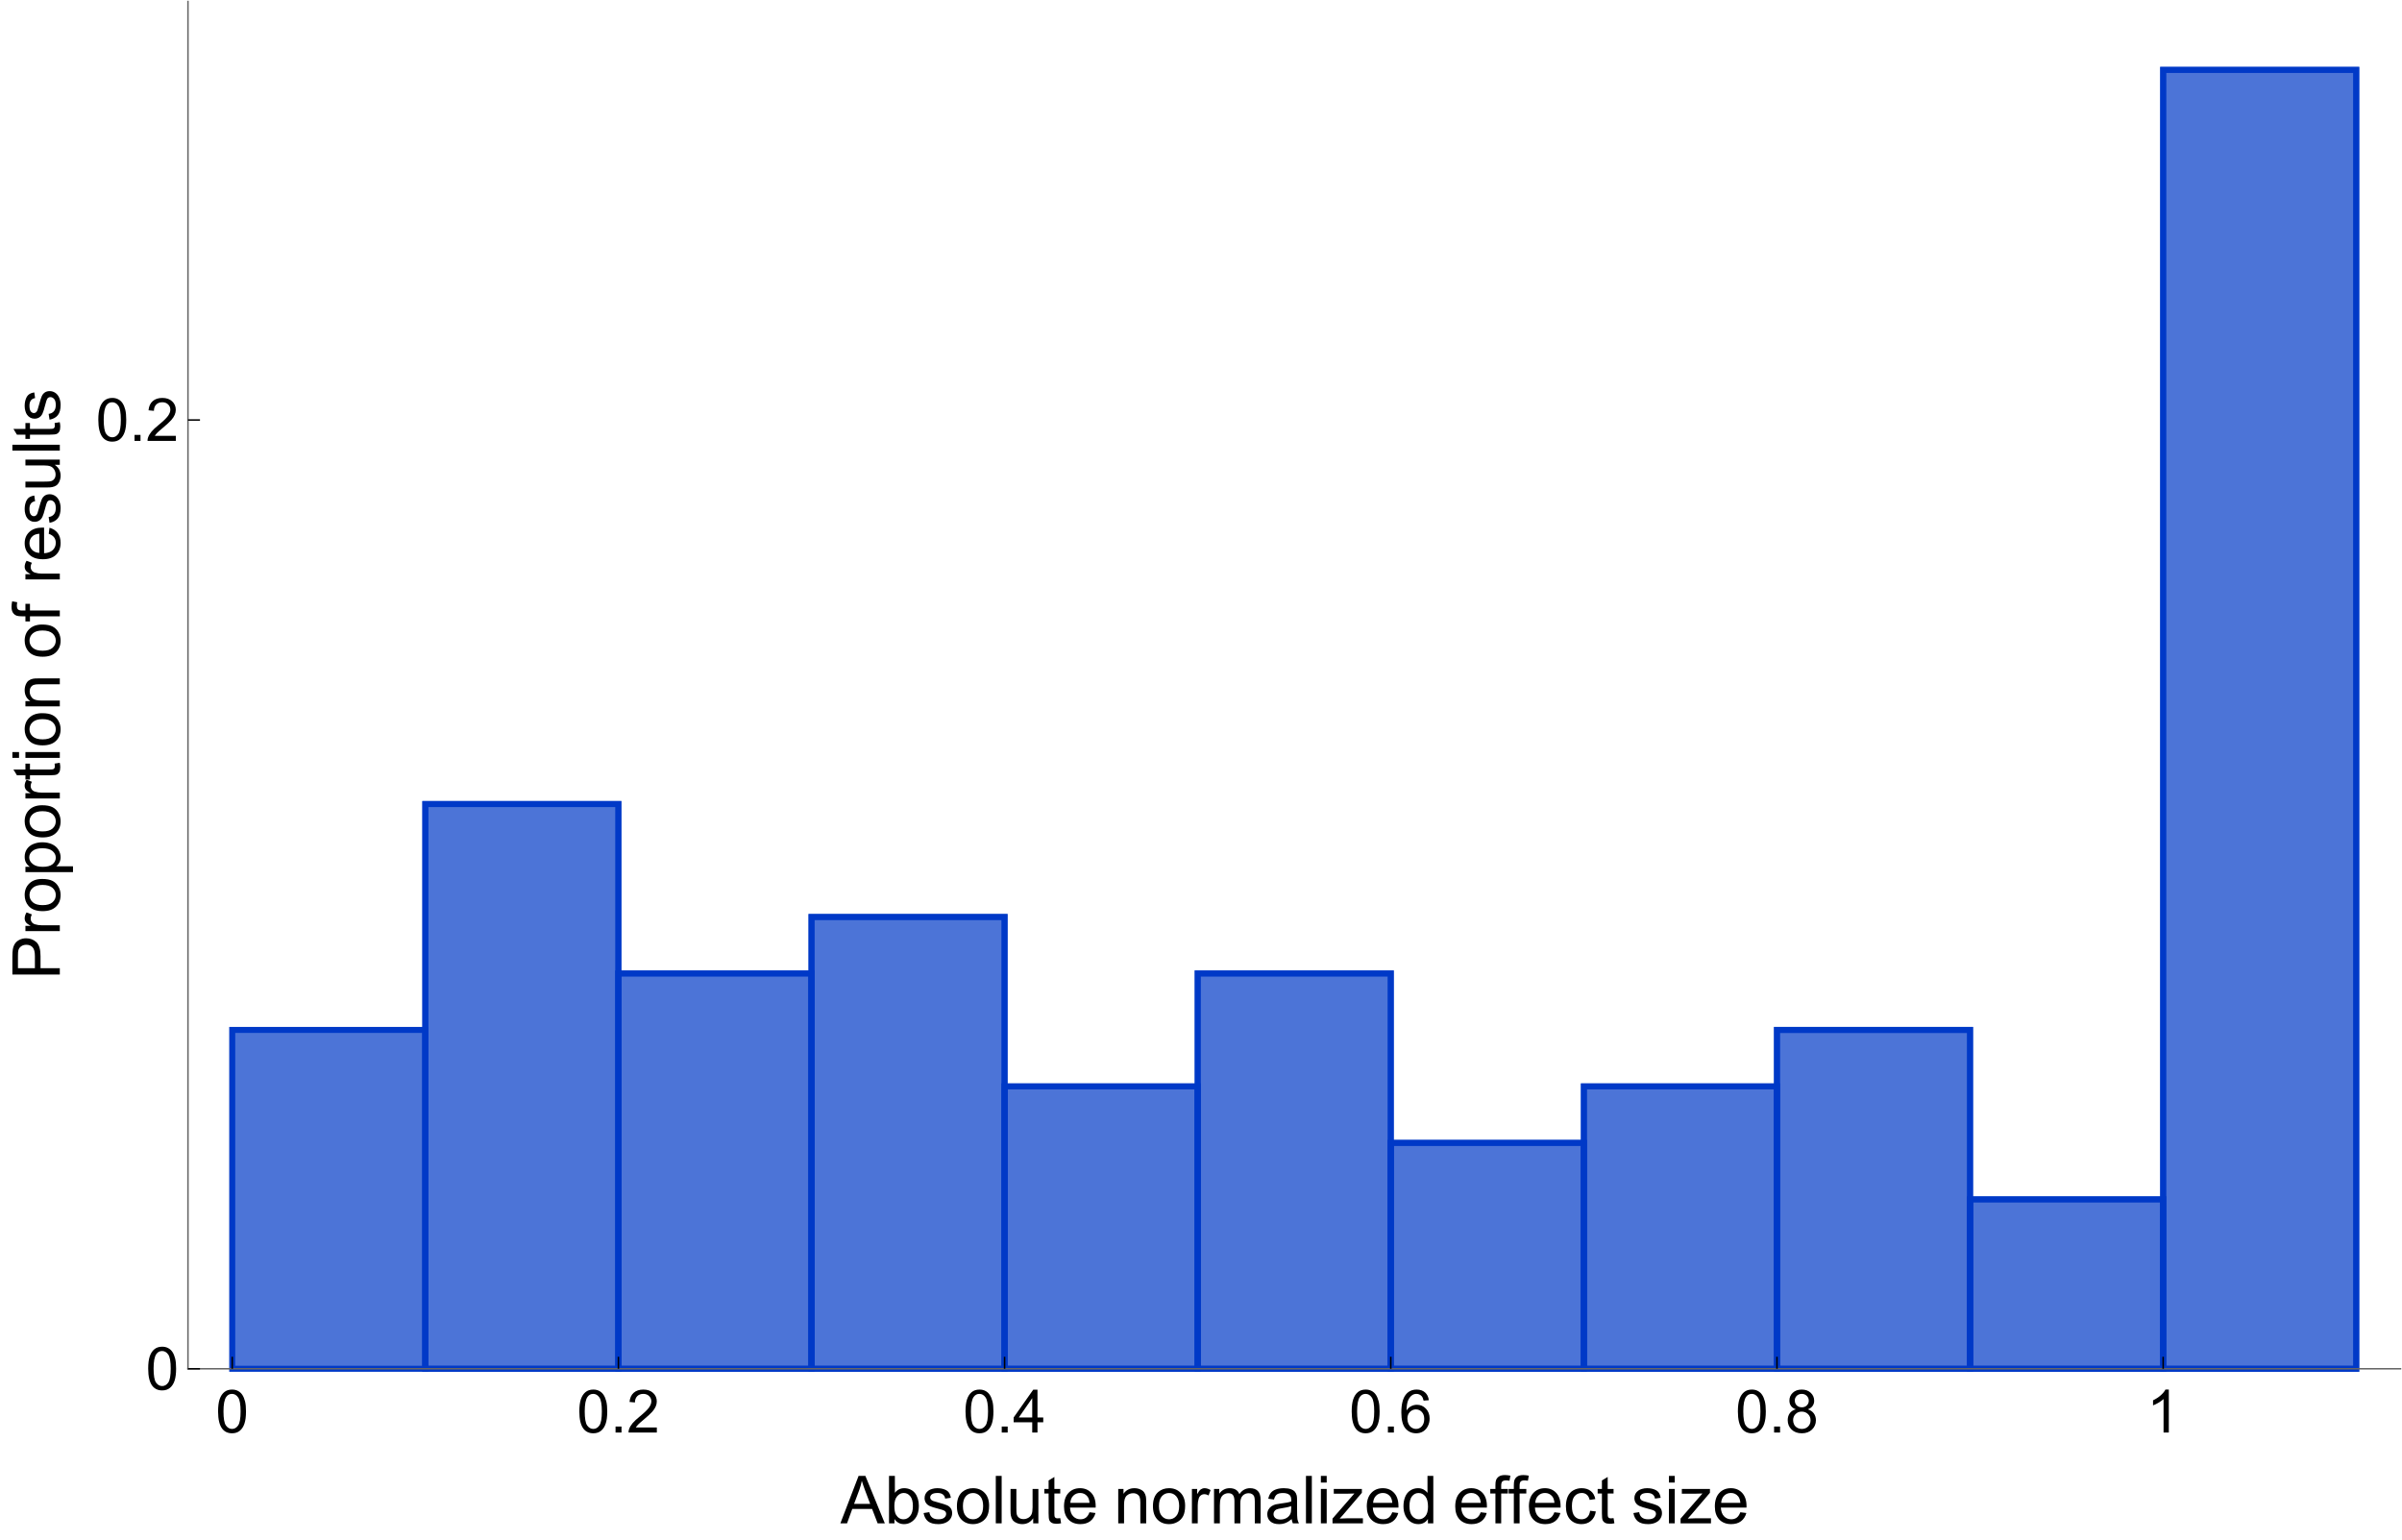 <?xml version="1.0" encoding="UTF-8"?>
<svg xmlns="http://www.w3.org/2000/svg" xmlns:xlink="http://www.w3.org/1999/xlink" width="800pt" height="513pt" viewBox="0 0 800 513" version="1.1">
<defs>
<g>
<symbol overflow="visible" id="glyph0-0">
<path style="stroke:none;" d="M 2.484 0 L 2.484 -12.453 L 12.453 -12.453 L 12.453 0 Z M 2.797 -0.312 L 12.141 -0.312 L 12.141 -12.141 L 2.797 -12.141 Z M 2.797 -0.312 "/>
</symbol>
<symbol overflow="visible" id="glyph0-1">
<path style="stroke:none;" d="M 0.828 -7.031 C 0.828 -8.719 1 -10.07 1.344 -11.094 C 1.695 -12.125 2.211 -12.914 2.891 -13.469 C 3.578 -14.031 4.441 -14.312 5.484 -14.312 C 6.242 -14.312 6.91 -14.156 7.484 -13.844 C 8.066 -13.539 8.547 -13.098 8.922 -12.516 C 9.297 -11.941 9.586 -11.238 9.797 -10.406 C 10.016 -9.57 10.125 -8.445 10.125 -7.031 C 10.125 -5.352 9.953 -4 9.609 -2.969 C 9.266 -1.945 8.75 -1.156 8.062 -0.594 C 7.383 -0.031 6.523 0.25 5.484 0.25 C 4.109 0.25 3.023 -0.242 2.234 -1.234 C 1.297 -2.422 0.828 -4.352 0.828 -7.031 Z M 2.625 -7.031 C 2.625 -4.688 2.895 -3.129 3.438 -2.359 C 3.988 -1.586 4.672 -1.203 5.484 -1.203 C 6.285 -1.203 6.957 -1.586 7.5 -2.359 C 8.051 -3.141 8.328 -4.695 8.328 -7.031 C 8.328 -9.375 8.051 -10.93 7.5 -11.703 C 6.957 -12.484 6.273 -12.875 5.453 -12.875 C 4.648 -12.875 4.008 -12.531 3.531 -11.844 C 2.926 -10.977 2.625 -9.375 2.625 -7.031 Z M 2.625 -7.031 "/>
</symbol>
<symbol overflow="visible" id="glyph0-2">
<path style="stroke:none;" d="M 1.812 0 L 1.812 -2 L 3.797 -2 L 3.797 0 Z M 1.812 0 "/>
</symbol>
<symbol overflow="visible" id="glyph0-3">
<path style="stroke:none;" d="M 10.031 -1.688 L 10.031 0 L 0.609 0 C 0.586 -0.414 0.656 -0.82 0.812 -1.219 C 1.051 -1.852 1.43 -2.484 1.953 -3.109 C 2.484 -3.734 3.25 -4.453 4.25 -5.266 C 5.801 -6.535 6.848 -7.539 7.391 -8.281 C 7.93 -9.031 8.203 -9.738 8.203 -10.406 C 8.203 -11.094 7.953 -11.676 7.453 -12.156 C 6.961 -12.633 6.32 -12.875 5.531 -12.875 C 4.688 -12.875 4.008 -12.617 3.5 -12.109 C 3 -11.609 2.742 -10.91 2.734 -10.016 L 0.938 -10.188 C 1.062 -11.531 1.523 -12.551 2.328 -13.25 C 3.129 -13.957 4.207 -14.312 5.562 -14.312 C 6.926 -14.312 8.008 -13.93 8.812 -13.172 C 9.613 -12.422 10.016 -11.484 10.016 -10.359 C 10.016 -9.785 9.895 -9.223 9.656 -8.672 C 9.426 -8.117 9.039 -7.535 8.5 -6.922 C 7.957 -6.316 7.055 -5.484 5.797 -4.422 C 4.742 -3.547 4.066 -2.945 3.766 -2.625 C 3.473 -2.312 3.227 -2 3.031 -1.688 Z M 10.031 -1.688 "/>
</symbol>
<symbol overflow="visible" id="glyph0-4">
<path style="stroke:none;" d="M 6.438 0 L 6.438 -3.422 L 0.25 -3.422 L 0.25 -5.016 L 6.766 -14.266 L 8.188 -14.266 L 8.188 -5.016 L 10.109 -5.016 L 10.109 -3.422 L 8.188 -3.422 L 8.188 0 Z M 6.438 -5.016 L 6.438 -11.453 L 1.969 -5.016 Z M 6.438 -5.016 "/>
</symbol>
<symbol overflow="visible" id="glyph0-5">
<path style="stroke:none;" d="M 9.906 -10.766 L 8.172 -10.625 C 8.016 -11.312 7.797 -11.812 7.516 -12.125 C 7.035 -12.625 6.453 -12.875 5.766 -12.875 C 5.203 -12.875 4.711 -12.719 4.297 -12.406 C 3.742 -12.008 3.305 -11.426 2.984 -10.656 C 2.672 -9.883 2.504 -8.785 2.484 -7.359 C 2.91 -7.992 3.426 -8.469 4.031 -8.781 C 4.645 -9.094 5.285 -9.25 5.953 -9.25 C 7.117 -9.25 8.113 -8.816 8.938 -7.953 C 9.758 -7.098 10.172 -5.988 10.172 -4.625 C 10.172 -3.727 9.973 -2.895 9.578 -2.125 C 9.191 -1.363 8.66 -0.773 7.984 -0.359 C 7.316 0.047 6.555 0.25 5.703 0.25 C 4.242 0.25 3.051 -0.285 2.125 -1.359 C 1.207 -2.441 0.75 -4.211 0.75 -6.672 C 0.75 -9.43 1.258 -11.438 2.281 -12.688 C 3.164 -13.77 4.359 -14.312 5.859 -14.312 C 6.984 -14.312 7.906 -14 8.625 -13.375 C 9.344 -12.75 9.77 -11.879 9.906 -10.766 Z M 2.766 -4.625 C 2.766 -4.02 2.891 -3.441 3.141 -2.891 C 3.398 -2.336 3.758 -1.914 4.219 -1.625 C 4.676 -1.344 5.16 -1.203 5.672 -1.203 C 6.41 -1.203 7.047 -1.5 7.578 -2.094 C 8.109 -2.688 8.375 -3.492 8.375 -4.516 C 8.375 -5.504 8.109 -6.281 7.578 -6.844 C 7.055 -7.414 6.398 -7.703 5.609 -7.703 C 4.816 -7.703 4.145 -7.414 3.594 -6.844 C 3.039 -6.281 2.766 -5.539 2.766 -4.625 Z M 2.766 -4.625 "/>
</symbol>
<symbol overflow="visible" id="glyph0-6">
<path style="stroke:none;" d="M 3.516 -7.734 C 2.797 -7.992 2.258 -8.367 1.906 -8.859 C 1.551 -9.359 1.375 -9.953 1.375 -10.641 C 1.375 -11.68 1.75 -12.551 2.5 -13.25 C 3.25 -13.957 4.242 -14.312 5.484 -14.312 C 6.723 -14.312 7.723 -13.953 8.484 -13.234 C 9.242 -12.516 9.625 -11.633 9.625 -10.594 C 9.625 -9.926 9.445 -9.348 9.094 -8.859 C 8.75 -8.367 8.223 -7.992 7.516 -7.734 C 8.391 -7.453 9.055 -6.992 9.516 -6.359 C 9.973 -5.723 10.203 -4.961 10.203 -4.078 C 10.203 -2.859 9.77 -1.832 8.906 -1 C 8.039 -0.164 6.906 0.25 5.5 0.25 C 4.094 0.25 2.957 -0.164 2.094 -1 C 1.238 -1.832 0.812 -2.875 0.812 -4.125 C 0.812 -5.051 1.047 -5.828 1.516 -6.453 C 1.984 -7.078 2.648 -7.504 3.516 -7.734 Z M 3.172 -10.703 C 3.172 -10.023 3.383 -9.473 3.812 -9.047 C 4.25 -8.617 4.816 -8.406 5.516 -8.406 C 6.191 -8.406 6.742 -8.613 7.172 -9.031 C 7.609 -9.457 7.828 -9.984 7.828 -10.609 C 7.828 -11.242 7.602 -11.781 7.156 -12.219 C 6.707 -12.656 6.156 -12.875 5.5 -12.875 C 4.832 -12.875 4.273 -12.66 3.828 -12.234 C 3.391 -11.805 3.172 -11.297 3.172 -10.703 Z M 2.609 -4.109 C 2.609 -3.609 2.723 -3.125 2.953 -2.656 C 3.191 -2.195 3.547 -1.836 4.016 -1.578 C 4.484 -1.328 4.988 -1.203 5.531 -1.203 C 6.363 -1.203 7.051 -1.469 7.594 -2 C 8.145 -2.539 8.422 -3.227 8.422 -4.062 C 8.422 -4.906 8.141 -5.598 7.578 -6.141 C 7.016 -6.691 6.312 -6.969 5.469 -6.969 C 4.645 -6.969 3.961 -6.695 3.422 -6.156 C 2.879 -5.613 2.609 -4.93 2.609 -4.109 Z M 2.609 -4.109 "/>
</symbol>
<symbol overflow="visible" id="glyph0-7">
<path style="stroke:none;" d="M 7.422 0 L 5.672 0 L 5.672 -11.156 C 5.242 -10.75 4.688 -10.344 4 -9.938 C 3.32 -9.539 2.711 -9.242 2.172 -9.047 L 2.172 -10.734 C 3.148 -11.203 4.004 -11.758 4.734 -12.406 C 5.473 -13.062 5.992 -13.695 6.297 -14.312 L 7.422 -14.312 Z M 7.422 0 "/>
</symbol>
<symbol overflow="visible" id="glyph1-0">
<path style="stroke:none;" d="M 2.766 0 L 2.766 -13.797 L 13.797 -13.797 L 13.797 0 Z M 3.109 -0.344 L 13.453 -0.344 L 13.453 -13.453 L 3.109 -13.453 Z M 3.109 -0.344 "/>
</symbol>
<symbol overflow="visible" id="glyph1-1">
<path style="stroke:none;" d="M -0.031 0 L 6.031 -15.797 L 8.297 -15.797 L 14.766 0 L 12.375 0 L 10.531 -4.781 L 3.922 -4.781 L 2.188 0 Z M 4.531 -6.484 L 9.891 -6.484 L 8.234 -10.859 C 7.734 -12.191 7.359 -13.285 7.109 -14.141 C 6.91 -13.129 6.629 -12.125 6.266 -11.125 Z M 4.531 -6.484 "/>
</symbol>
<symbol overflow="visible" id="glyph1-2">
<path style="stroke:none;" d="M 3.25 0 L 1.438 0 L 1.438 -15.797 L 3.391 -15.797 L 3.391 -10.172 C 4.203 -11.191 5.242 -11.703 6.516 -11.703 C 7.223 -11.703 7.891 -11.562 8.516 -11.281 C 9.148 -11 9.672 -10.598 10.078 -10.078 C 10.484 -9.566 10.801 -8.945 11.031 -8.219 C 11.258 -7.5 11.375 -6.723 11.375 -5.891 C 11.375 -3.93 10.891 -2.414 9.922 -1.344 C 8.953 -0.27 7.785 0.266 6.422 0.266 C 5.066 0.266 4.008 -0.301 3.25 -1.438 Z M 3.219 -5.812 C 3.219 -4.438 3.406 -3.441 3.781 -2.828 C 4.395 -1.836 5.223 -1.344 6.266 -1.344 C 7.109 -1.344 7.836 -1.707 8.453 -2.438 C 9.078 -3.176 9.391 -4.273 9.391 -5.734 C 9.391 -7.234 9.094 -8.336 8.5 -9.047 C 7.906 -9.754 7.188 -10.109 6.344 -10.109 C 5.5 -10.109 4.766 -9.738 4.141 -9 C 3.523 -8.27 3.219 -7.207 3.219 -5.812 Z M 3.219 -5.812 "/>
</symbol>
<symbol overflow="visible" id="glyph1-3">
<path style="stroke:none;" d="M 0.672 -3.422 L 2.594 -3.719 C 2.707 -2.945 3.008 -2.359 3.5 -1.953 C 3.988 -1.547 4.676 -1.344 5.562 -1.344 C 6.457 -1.344 7.117 -1.52 7.547 -1.875 C 7.973 -2.238 8.188 -2.664 8.188 -3.156 C 8.188 -3.594 8 -3.938 7.625 -4.188 C 7.352 -4.363 6.691 -4.582 5.641 -4.844 C 4.211 -5.207 3.223 -5.52 2.672 -5.781 C 2.129 -6.039 1.711 -6.398 1.422 -6.859 C 1.141 -7.328 1 -7.844 1 -8.406 C 1 -8.914 1.113 -9.391 1.344 -9.828 C 1.582 -10.266 1.906 -10.625 2.312 -10.906 C 2.613 -11.133 3.023 -11.32 3.547 -11.469 C 4.066 -11.625 4.625 -11.703 5.219 -11.703 C 6.113 -11.703 6.898 -11.57 7.578 -11.312 C 8.266 -11.062 8.77 -10.711 9.094 -10.266 C 9.414 -9.828 9.633 -9.238 9.75 -8.5 L 7.859 -8.234 C 7.773 -8.828 7.523 -9.285 7.109 -9.609 C 6.691 -9.941 6.109 -10.109 5.359 -10.109 C 4.461 -10.109 3.82 -9.961 3.438 -9.672 C 3.062 -9.379 2.875 -9.035 2.875 -8.641 C 2.875 -8.379 2.953 -8.148 3.109 -7.953 C 3.273 -7.742 3.523 -7.57 3.859 -7.438 C 4.055 -7.363 4.629 -7.195 5.578 -6.938 C 6.941 -6.57 7.895 -6.27 8.438 -6.031 C 8.988 -5.801 9.414 -5.461 9.719 -5.016 C 10.031 -4.578 10.188 -4.023 10.188 -3.359 C 10.188 -2.711 10 -2.102 9.625 -1.531 C 9.25 -0.957 8.703 -0.516 7.984 -0.203 C 7.273 0.109 6.473 0.266 5.578 0.266 C 4.086 0.266 2.953 -0.039 2.172 -0.656 C 1.391 -1.281 0.891 -2.203 0.672 -3.422 Z M 0.672 -3.422 "/>
</symbol>
<symbol overflow="visible" id="glyph1-4">
<path style="stroke:none;" d="M 0.734 -5.719 C 0.734 -7.844 1.32 -9.414 2.5 -10.438 C 3.488 -11.281 4.691 -11.703 6.109 -11.703 C 7.68 -11.703 8.961 -11.188 9.953 -10.156 C 10.953 -9.125 11.453 -7.703 11.453 -5.891 C 11.453 -4.41 11.234 -3.25 10.797 -2.406 C 10.359 -1.562 9.711 -0.906 8.859 -0.438 C 8.016 0.031 7.098 0.266 6.109 0.266 C 4.504 0.266 3.207 -0.25 2.219 -1.281 C 1.227 -2.312 0.734 -3.789 0.734 -5.719 Z M 2.734 -5.719 C 2.734 -4.258 3.051 -3.164 3.688 -2.438 C 4.32 -1.707 5.129 -1.344 6.109 -1.344 C 7.066 -1.344 7.863 -1.707 8.5 -2.438 C 9.145 -3.164 9.469 -4.281 9.469 -5.781 C 9.469 -7.195 9.145 -8.27 8.5 -9 C 7.852 -9.727 7.055 -10.094 6.109 -10.094 C 5.129 -10.094 4.32 -9.727 3.688 -9 C 3.051 -8.281 2.734 -7.188 2.734 -5.719 Z M 2.734 -5.719 "/>
</symbol>
<symbol overflow="visible" id="glyph1-5">
<path style="stroke:none;" d="M 1.406 0 L 1.406 -15.797 L 3.359 -15.797 L 3.359 0 Z M 1.406 0 "/>
</symbol>
<symbol overflow="visible" id="glyph1-6">
<path style="stroke:none;" d="M 8.953 0 L 8.953 -1.688 C 8.066 -0.383 6.859 0.266 5.328 0.266 C 4.648 0.266 4.02 0.133 3.438 -0.125 C 2.852 -0.383 2.414 -0.707 2.125 -1.094 C 1.844 -1.488 1.645 -1.973 1.531 -2.547 C 1.445 -2.922 1.406 -3.523 1.406 -4.359 L 1.406 -11.453 L 3.359 -11.453 L 3.359 -5.094 C 3.359 -4.082 3.395 -3.398 3.469 -3.047 C 3.594 -2.535 3.852 -2.133 4.25 -1.844 C 4.645 -1.551 5.133 -1.406 5.719 -1.406 C 6.301 -1.406 6.848 -1.555 7.359 -1.859 C 7.867 -2.16 8.227 -2.566 8.438 -3.078 C 8.645 -3.586 8.75 -4.332 8.75 -5.312 L 8.75 -11.453 L 10.688 -11.453 L 10.688 0 Z M 8.953 0 "/>
</symbol>
<symbol overflow="visible" id="glyph1-7">
<path style="stroke:none;" d="M 5.688 -1.734 L 5.969 -0.016 C 5.426 0.098 4.938 0.156 4.5 0.156 C 3.801 0.156 3.254 0.047 2.859 -0.172 C 2.473 -0.398 2.203 -0.695 2.047 -1.062 C 1.891 -1.426 1.812 -2.191 1.812 -3.359 L 1.812 -9.938 L 0.391 -9.938 L 0.391 -11.453 L 1.812 -11.453 L 1.812 -14.281 L 3.734 -15.453 L 3.734 -11.453 L 5.688 -11.453 L 5.688 -9.938 L 3.734 -9.938 L 3.734 -3.25 C 3.734 -2.695 3.77 -2.336 3.844 -2.172 C 3.914 -2.016 4.023 -1.891 4.172 -1.797 C 4.328 -1.703 4.551 -1.656 4.844 -1.656 C 5.051 -1.656 5.332 -1.68 5.688 -1.734 Z M 5.688 -1.734 "/>
</symbol>
<symbol overflow="visible" id="glyph1-8">
<path style="stroke:none;" d="M 9.297 -3.688 L 11.297 -3.438 C 10.984 -2.27 10.395 -1.359 9.531 -0.703 C 8.676 -0.055 7.586 0.266 6.266 0.266 C 4.586 0.266 3.258 -0.25 2.281 -1.281 C 1.301 -2.312 0.812 -3.758 0.812 -5.625 C 0.812 -7.551 1.305 -9.047 2.297 -10.109 C 3.285 -11.172 4.57 -11.703 6.156 -11.703 C 7.688 -11.703 8.938 -11.18 9.906 -10.141 C 10.875 -9.098 11.359 -7.633 11.359 -5.75 C 11.359 -5.633 11.359 -5.461 11.359 -5.234 L 2.812 -5.234 C 2.883 -3.973 3.238 -3.008 3.875 -2.344 C 4.52 -1.676 5.32 -1.344 6.281 -1.344 C 6.988 -1.344 7.594 -1.523 8.094 -1.891 C 8.594 -2.266 8.992 -2.863 9.297 -3.688 Z M 2.922 -6.828 L 9.312 -6.828 C 9.227 -7.785 8.984 -8.504 8.578 -8.984 C 7.961 -9.734 7.16 -10.109 6.172 -10.109 C 5.285 -10.109 4.535 -9.812 3.922 -9.219 C 3.316 -8.625 2.984 -7.828 2.922 -6.828 Z M 2.922 -6.828 "/>
</symbol>
<symbol overflow="visible" id="glyph1-9">
<path style="stroke:none;" d="M 1.453 0 L 1.453 -11.453 L 3.203 -11.453 L 3.203 -9.828 C 4.047 -11.078 5.258 -11.703 6.844 -11.703 C 7.531 -11.703 8.16 -11.578 8.734 -11.328 C 9.316 -11.086 9.754 -10.766 10.047 -10.359 C 10.336 -9.953 10.539 -9.473 10.656 -8.922 C 10.727 -8.566 10.766 -7.941 10.766 -7.047 L 10.766 0 L 8.812 0 L 8.812 -6.969 C 8.812 -7.758 8.734 -8.348 8.578 -8.734 C 8.43 -9.129 8.164 -9.441 7.781 -9.672 C 7.406 -9.91 6.957 -10.031 6.438 -10.031 C 5.613 -10.031 4.898 -9.766 4.297 -9.234 C 3.691 -8.711 3.391 -7.719 3.391 -6.25 L 3.391 0 Z M 1.453 0 "/>
</symbol>
<symbol overflow="visible" id="glyph1-10">
<path style="stroke:none;" d="M 1.438 0 L 1.438 -11.453 L 3.188 -11.453 L 3.188 -9.719 C 3.625 -10.531 4.031 -11.062 4.406 -11.312 C 4.789 -11.57 5.207 -11.703 5.656 -11.703 C 6.312 -11.703 6.977 -11.492 7.656 -11.078 L 6.984 -9.281 C 6.516 -9.562 6.039 -9.703 5.562 -9.703 C 5.133 -9.703 4.75 -9.57 4.406 -9.312 C 4.07 -9.062 3.836 -8.707 3.703 -8.25 C 3.484 -7.562 3.375 -6.812 3.375 -6 L 3.375 0 Z M 1.438 0 "/>
</symbol>
<symbol overflow="visible" id="glyph1-11">
<path style="stroke:none;" d="M 1.453 0 L 1.453 -11.453 L 3.188 -11.453 L 3.188 -9.844 C 3.551 -10.406 4.031 -10.852 4.625 -11.188 C 5.219 -11.531 5.895 -11.703 6.656 -11.703 C 7.508 -11.703 8.207 -11.523 8.75 -11.172 C 9.289 -10.828 9.672 -10.336 9.891 -9.703 C 10.797 -11.035 11.977 -11.703 13.438 -11.703 C 14.57 -11.703 15.441 -11.391 16.047 -10.766 C 16.66 -10.141 16.969 -9.172 16.969 -7.859 L 16.969 0 L 15.031 0 L 15.031 -7.219 C 15.031 -7.988 14.969 -8.547 14.844 -8.891 C 14.719 -9.234 14.488 -9.508 14.156 -9.719 C 13.832 -9.926 13.445 -10.031 13 -10.031 C 12.195 -10.031 11.531 -9.758 11 -9.219 C 10.469 -8.688 10.203 -7.832 10.203 -6.656 L 10.203 0 L 8.25 0 L 8.25 -7.438 C 8.25 -8.301 8.094 -8.945 7.781 -9.375 C 7.469 -9.812 6.953 -10.031 6.234 -10.031 C 5.68 -10.031 5.172 -9.883 4.703 -9.594 C 4.242 -9.301 3.91 -8.879 3.703 -8.328 C 3.492 -7.773 3.391 -6.977 3.391 -5.938 L 3.391 0 Z M 1.453 0 "/>
</symbol>
<symbol overflow="visible" id="glyph1-12">
<path style="stroke:none;" d="M 8.922 -1.406 C 8.203 -0.801 7.508 -0.367 6.844 -0.109 C 6.188 0.141 5.477 0.266 4.719 0.266 C 3.457 0.266 2.488 -0.039 1.812 -0.656 C 1.133 -1.27 0.797 -2.055 0.797 -3.016 C 0.797 -3.578 0.922 -4.086 1.172 -4.547 C 1.43 -5.016 1.766 -5.391 2.172 -5.672 C 2.586 -5.953 3.055 -6.164 3.578 -6.312 C 3.961 -6.406 4.535 -6.5 5.297 -6.594 C 6.867 -6.781 8.023 -7.004 8.766 -7.266 C 8.773 -7.535 8.781 -7.703 8.781 -7.766 C 8.781 -8.555 8.594 -9.113 8.219 -9.438 C 7.727 -9.875 6.992 -10.094 6.016 -10.094 C 5.098 -10.094 4.422 -9.93 3.984 -9.609 C 3.555 -9.297 3.238 -8.734 3.031 -7.922 L 1.125 -8.188 C 1.301 -9 1.586 -9.656 1.984 -10.156 C 2.379 -10.656 2.945 -11.035 3.688 -11.297 C 4.438 -11.566 5.305 -11.703 6.297 -11.703 C 7.273 -11.703 8.066 -11.586 8.672 -11.359 C 9.285 -11.129 9.734 -10.836 10.016 -10.484 C 10.305 -10.141 10.508 -9.703 10.625 -9.172 C 10.688 -8.836 10.719 -8.242 10.719 -7.391 L 10.719 -4.797 C 10.719 -2.992 10.758 -1.852 10.844 -1.375 C 10.926 -0.895 11.094 -0.438 11.344 0 L 9.312 0 C 9.113 -0.406 8.984 -0.875 8.922 -1.406 Z M 8.766 -5.75 C 8.055 -5.457 7 -5.211 5.594 -5.016 C 4.789 -4.898 4.223 -4.77 3.891 -4.625 C 3.566 -4.477 3.316 -4.266 3.141 -3.984 C 2.961 -3.711 2.875 -3.41 2.875 -3.078 C 2.875 -2.555 3.066 -2.125 3.453 -1.781 C 3.848 -1.438 4.422 -1.266 5.172 -1.266 C 5.922 -1.266 6.586 -1.426 7.172 -1.75 C 7.754 -2.082 8.18 -2.531 8.453 -3.094 C 8.66 -3.531 8.766 -4.176 8.766 -5.031 Z M 8.766 -5.75 "/>
</symbol>
<symbol overflow="visible" id="glyph1-13">
<path style="stroke:none;" d="M 1.469 -13.578 L 1.469 -15.797 L 3.406 -15.797 L 3.406 -13.578 Z M 1.469 0 L 1.469 -11.453 L 3.406 -11.453 L 3.406 0 Z M 1.469 0 "/>
</symbol>
<symbol overflow="visible" id="glyph1-14">
<path style="stroke:none;" d="M 0.438 0 L 0.438 -1.578 L 7.719 -9.938 C 6.895 -9.895 6.164 -9.875 5.531 -9.875 L 0.859 -9.875 L 0.859 -11.453 L 10.219 -11.453 L 10.219 -10.172 L 4.016 -2.906 L 2.828 -1.578 C 3.691 -1.641 4.504 -1.672 5.266 -1.672 L 10.562 -1.672 L 10.562 0 Z M 0.438 0 "/>
</symbol>
<symbol overflow="visible" id="glyph1-15">
<path style="stroke:none;" d="M 8.891 0 L 8.891 -1.438 C 8.16 -0.301 7.094 0.266 5.688 0.266 C 4.77 0.266 3.926 0.016 3.156 -0.484 C 2.395 -0.992 1.801 -1.695 1.375 -2.594 C 0.957 -3.5 0.75 -4.539 0.75 -5.719 C 0.75 -6.852 0.938 -7.883 1.312 -8.812 C 1.695 -9.75 2.27 -10.461 3.031 -10.953 C 3.801 -11.453 4.656 -11.703 5.594 -11.703 C 6.281 -11.703 6.895 -11.555 7.438 -11.266 C 7.977 -10.973 8.414 -10.598 8.75 -10.141 L 8.75 -15.797 L 10.688 -15.797 L 10.688 0 Z M 2.75 -5.719 C 2.75 -4.25 3.055 -3.148 3.672 -2.422 C 4.297 -1.703 5.023 -1.344 5.859 -1.344 C 6.711 -1.344 7.438 -1.688 8.031 -2.375 C 8.625 -3.07 8.922 -4.129 8.922 -5.547 C 8.922 -7.117 8.617 -8.27 8.016 -9 C 7.41 -9.727 6.664 -10.094 5.781 -10.094 C 4.914 -10.094 4.191 -9.738 3.609 -9.031 C 3.035 -8.332 2.75 -7.227 2.75 -5.719 Z M 2.75 -5.719 "/>
</symbol>
<symbol overflow="visible" id="glyph1-16">
<path style="stroke:none;" d="M 1.922 0 L 1.922 -9.938 L 0.203 -9.938 L 0.203 -11.453 L 1.922 -11.453 L 1.922 -12.672 C 1.922 -13.441 1.988 -14.008 2.125 -14.375 C 2.312 -14.883 2.641 -15.297 3.109 -15.609 C 3.578 -15.922 4.238 -16.078 5.094 -16.078 C 5.633 -16.078 6.238 -16.008 6.906 -15.875 L 6.609 -14.188 C 6.203 -14.258 5.82 -14.297 5.469 -14.297 C 4.875 -14.297 4.453 -14.172 4.203 -13.922 C 3.961 -13.672 3.844 -13.195 3.844 -12.5 L 3.844 -11.453 L 6.078 -11.453 L 6.078 -9.938 L 3.844 -9.938 L 3.844 0 Z M 1.922 0 "/>
</symbol>
<symbol overflow="visible" id="glyph1-17">
<path style="stroke:none;" d="M 8.922 -4.188 L 10.828 -3.953 C 10.617 -2.629 10.082 -1.594 9.219 -0.844 C 8.363 -0.102 7.312 0.266 6.062 0.266 C 4.5 0.266 3.238 -0.242 2.281 -1.266 C 1.332 -2.297 0.859 -3.77 0.859 -5.688 C 0.859 -6.914 1.062 -7.992 1.469 -8.922 C 1.883 -9.848 2.508 -10.539 3.344 -11 C 4.188 -11.469 5.098 -11.703 6.078 -11.703 C 7.316 -11.703 8.332 -11.391 9.125 -10.766 C 9.914 -10.141 10.426 -9.242 10.656 -8.078 L 8.766 -7.797 C 8.586 -8.566 8.27 -9.145 7.812 -9.531 C 7.352 -9.914 6.801 -10.109 6.156 -10.109 C 5.176 -10.109 4.379 -9.758 3.766 -9.062 C 3.16 -8.363 2.859 -7.254 2.859 -5.734 C 2.859 -4.191 3.148 -3.07 3.734 -2.375 C 4.328 -1.688 5.098 -1.344 6.047 -1.344 C 6.805 -1.344 7.441 -1.57 7.953 -2.031 C 8.461 -2.5 8.785 -3.219 8.922 -4.188 Z M 8.922 -4.188 "/>
</symbol>
<symbol overflow="visible" id="glyph2-0">
<path style="stroke:none;" d="M 0 -2.766 L -13.797 -2.766 L -13.797 -13.797 L 0 -13.797 Z M -0.344 -3.109 L -0.344 -13.453 L -13.453 -13.453 L -13.453 -3.109 Z M -0.344 -3.109 "/>
</symbol>
<symbol overflow="visible" id="glyph2-1">
<path style="stroke:none;" d="M 0 -1.703 L -15.797 -1.703 L -15.797 -7.672 C -15.797 -8.711 -15.75 -9.508 -15.656 -10.062 C -15.52 -10.844 -15.27 -11.492 -14.906 -12.016 C -14.551 -12.547 -14.047 -12.969 -13.391 -13.281 C -12.734 -13.602 -12.016 -13.766 -11.234 -13.766 C -9.891 -13.766 -8.75 -13.336 -7.812 -12.484 C -6.883 -11.629 -6.422 -10.082 -6.422 -7.844 L -6.422 -3.797 L 0 -3.797 Z M -8.297 -3.797 L -8.297 -7.875 C -8.297 -9.227 -8.547 -10.188 -9.047 -10.75 C -9.547 -11.32 -10.254 -11.609 -11.172 -11.609 C -11.828 -11.609 -12.391 -11.441 -12.859 -11.109 C -13.336 -10.773 -13.648 -10.332 -13.797 -9.781 C -13.891 -9.438 -13.938 -8.789 -13.938 -7.844 L -13.938 -3.797 Z M -8.297 -3.797 "/>
</symbol>
<symbol overflow="visible" id="glyph2-2">
<path style="stroke:none;" d="M 0 -1.438 L -11.453 -1.438 L -11.453 -3.188 L -9.719 -3.188 C -10.531 -3.625 -11.062 -4.031 -11.312 -4.406 C -11.57 -4.789 -11.703 -5.207 -11.703 -5.656 C -11.703 -6.312 -11.492 -6.977 -11.078 -7.656 L -9.281 -6.984 C -9.562 -6.516 -9.703 -6.039 -9.703 -5.562 C -9.703 -5.133 -9.57 -4.75 -9.312 -4.406 C -9.062 -4.07 -8.707 -3.836 -8.25 -3.703 C -7.562 -3.484 -6.812 -3.375 -6 -3.375 L 0 -3.375 Z M 0 -1.438 "/>
</symbol>
<symbol overflow="visible" id="glyph2-3">
<path style="stroke:none;" d="M -5.719 -0.734 C -7.844 -0.734 -9.414 -1.32 -10.438 -2.5 C -11.281 -3.488 -11.703 -4.691 -11.703 -6.109 C -11.703 -7.68 -11.188 -8.961 -10.156 -9.953 C -9.125 -10.953 -7.703 -11.453 -5.891 -11.453 C -4.41 -11.453 -3.25 -11.234 -2.406 -10.797 C -1.562 -10.359 -0.906 -9.711 -0.438 -8.859 C 0.031 -8.016 0.266 -7.098 0.266 -6.109 C 0.266 -4.504 -0.25 -3.207 -1.281 -2.219 C -2.312 -1.227 -3.789 -0.734 -5.719 -0.734 Z M -5.719 -2.734 C -4.258 -2.734 -3.164 -3.051 -2.438 -3.688 C -1.707 -4.32 -1.344 -5.129 -1.344 -6.109 C -1.344 -7.066 -1.707 -7.863 -2.438 -8.5 C -3.164 -9.145 -4.281 -9.469 -5.781 -9.469 C -7.195 -9.469 -8.27 -9.145 -9 -8.5 C -9.727 -7.852 -10.094 -7.055 -10.094 -6.109 C -10.094 -5.129 -9.727 -4.32 -9 -3.688 C -8.281 -3.051 -7.188 -2.734 -5.719 -2.734 Z M -5.719 -2.734 "/>
</symbol>
<symbol overflow="visible" id="glyph2-4">
<path style="stroke:none;" d="M 4.391 -1.453 L -11.453 -1.453 L -11.453 -3.219 L -9.969 -3.219 C -10.539 -3.633 -10.973 -4.102 -11.266 -4.625 C -11.555 -5.156 -11.703 -5.797 -11.703 -6.547 C -11.703 -7.523 -11.453 -8.383 -10.953 -9.125 C -10.453 -9.875 -9.742 -10.438 -8.828 -10.812 C -7.91 -11.195 -6.906 -11.391 -5.812 -11.391 C -4.633 -11.391 -3.578 -11.18 -2.641 -10.766 C -1.703 -10.348 -0.984 -9.738 -0.484 -8.938 C 0.016 -8.133 0.266 -7.289 0.266 -6.406 C 0.266 -5.758 0.129 -5.176 -0.141 -4.656 C -0.422 -4.145 -0.77 -3.723 -1.188 -3.391 L 4.391 -3.391 Z M -5.656 -3.219 C -4.188 -3.219 -3.098 -3.516 -2.391 -4.109 C -1.691 -4.703 -1.344 -5.426 -1.344 -6.281 C -1.344 -7.133 -1.707 -7.867 -2.438 -8.484 C -3.164 -9.098 -4.297 -9.406 -5.828 -9.406 C -7.285 -9.406 -8.375 -9.102 -9.094 -8.5 C -9.82 -7.906 -10.188 -7.191 -10.188 -6.359 C -10.188 -5.535 -9.801 -4.805 -9.031 -4.172 C -8.258 -3.535 -7.133 -3.219 -5.656 -3.219 Z M -5.656 -3.219 "/>
</symbol>
<symbol overflow="visible" id="glyph2-5">
<path style="stroke:none;" d="M -1.734 -5.688 L -0.016 -5.969 C 0.098 -5.426 0.156 -4.938 0.156 -4.5 C 0.156 -3.801 0.047 -3.254 -0.172 -2.859 C -0.398 -2.473 -0.695 -2.203 -1.062 -2.047 C -1.426 -1.891 -2.191 -1.812 -3.359 -1.812 L -9.938 -1.812 L -9.938 -0.391 L -11.453 -0.391 L -11.453 -1.812 L -14.281 -1.812 L -15.453 -3.734 L -11.453 -3.734 L -11.453 -5.688 L -9.938 -5.688 L -9.938 -3.734 L -3.25 -3.734 C -2.695 -3.734 -2.336 -3.77 -2.172 -3.844 C -2.016 -3.914 -1.891 -4.023 -1.797 -4.172 C -1.703 -4.328 -1.656 -4.551 -1.656 -4.844 C -1.656 -5.051 -1.68 -5.332 -1.734 -5.688 Z M -1.734 -5.688 "/>
</symbol>
<symbol overflow="visible" id="glyph2-6">
<path style="stroke:none;" d="M -13.578 -1.469 L -15.797 -1.469 L -15.797 -3.406 L -13.578 -3.406 Z M 0 -1.469 L -11.453 -1.469 L -11.453 -3.406 L 0 -3.406 Z M 0 -1.469 "/>
</symbol>
<symbol overflow="visible" id="glyph2-7">
<path style="stroke:none;" d="M 0 -1.453 L -11.453 -1.453 L -11.453 -3.203 L -9.828 -3.203 C -11.078 -4.047 -11.703 -5.258 -11.703 -6.844 C -11.703 -7.531 -11.578 -8.16 -11.328 -8.734 C -11.086 -9.316 -10.766 -9.754 -10.359 -10.047 C -9.953 -10.336 -9.473 -10.539 -8.922 -10.656 C -8.566 -10.727 -7.941 -10.766 -7.047 -10.766 L 0 -10.766 L 0 -8.812 L -6.969 -8.812 C -7.758 -8.812 -8.348 -8.734 -8.734 -8.578 C -9.129 -8.43 -9.441 -8.164 -9.672 -7.781 C -9.91 -7.406 -10.031 -6.957 -10.031 -6.438 C -10.031 -5.613 -9.766 -4.898 -9.234 -4.297 C -8.711 -3.691 -7.719 -3.391 -6.25 -3.391 L 0 -3.391 Z M 0 -1.453 "/>
</symbol>
<symbol overflow="visible" id="glyph2-8">
<path style="stroke:none;" d="M 0 -1.922 L -9.938 -1.922 L -9.938 -0.203 L -11.453 -0.203 L -11.453 -1.922 L -12.672 -1.922 C -13.441 -1.922 -14.008 -1.988 -14.375 -2.125 C -14.883 -2.312 -15.297 -2.641 -15.609 -3.109 C -15.922 -3.578 -16.078 -4.238 -16.078 -5.094 C -16.078 -5.633 -16.008 -6.238 -15.875 -6.906 L -14.188 -6.609 C -14.258 -6.203 -14.297 -5.82 -14.297 -5.469 C -14.297 -4.875 -14.172 -4.453 -13.922 -4.203 C -13.672 -3.961 -13.195 -3.844 -12.5 -3.844 L -11.453 -3.844 L -11.453 -6.078 L -9.938 -6.078 L -9.938 -3.844 L 0 -3.844 Z M 0 -1.922 "/>
</symbol>
<symbol overflow="visible" id="glyph2-9">
<path style="stroke:none;" d="M -3.688 -9.297 L -3.438 -11.297 C -2.27 -10.984 -1.359 -10.395 -0.703 -9.531 C -0.055 -8.676 0.266 -7.586 0.266 -6.266 C 0.266 -4.586 -0.25 -3.258 -1.281 -2.281 C -2.312 -1.301 -3.758 -0.812 -5.625 -0.812 C -7.551 -0.812 -9.047 -1.305 -10.109 -2.297 C -11.172 -3.285 -11.703 -4.57 -11.703 -6.156 C -11.703 -7.688 -11.18 -8.938 -10.141 -9.906 C -9.098 -10.875 -7.633 -11.359 -5.75 -11.359 C -5.633 -11.359 -5.461 -11.359 -5.234 -11.359 L -5.234 -2.812 C -3.973 -2.883 -3.008 -3.238 -2.344 -3.875 C -1.676 -4.52 -1.344 -5.32 -1.344 -6.281 C -1.344 -6.988 -1.523 -7.594 -1.891 -8.094 C -2.266 -8.594 -2.863 -8.992 -3.688 -9.297 Z M -6.828 -2.922 L -6.828 -9.312 C -7.785 -9.227 -8.504 -8.984 -8.984 -8.578 C -9.734 -7.961 -10.109 -7.16 -10.109 -6.172 C -10.109 -5.285 -9.812 -4.535 -9.219 -3.922 C -8.625 -3.316 -7.828 -2.984 -6.828 -2.922 Z M -6.828 -2.922 "/>
</symbol>
<symbol overflow="visible" id="glyph2-10">
<path style="stroke:none;" d="M -3.422 -0.672 L -3.719 -2.594 C -2.945 -2.707 -2.359 -3.008 -1.953 -3.5 C -1.547 -3.988 -1.344 -4.676 -1.344 -5.562 C -1.344 -6.457 -1.52 -7.117 -1.875 -7.547 C -2.238 -7.973 -2.664 -8.188 -3.156 -8.188 C -3.594 -8.188 -3.938 -8 -4.188 -7.625 C -4.363 -7.352 -4.582 -6.691 -4.844 -5.641 C -5.207 -4.211 -5.52 -3.223 -5.781 -2.672 C -6.039 -2.129 -6.398 -1.711 -6.859 -1.422 C -7.328 -1.141 -7.844 -1 -8.406 -1 C -8.914 -1 -9.391 -1.113 -9.828 -1.344 C -10.266 -1.582 -10.625 -1.906 -10.906 -2.312 C -11.133 -2.613 -11.32 -3.023 -11.469 -3.547 C -11.625 -4.066 -11.703 -4.625 -11.703 -5.219 C -11.703 -6.113 -11.57 -6.898 -11.312 -7.578 C -11.062 -8.266 -10.711 -8.77 -10.266 -9.094 C -9.828 -9.414 -9.238 -9.633 -8.5 -9.75 L -8.234 -7.859 C -8.828 -7.773 -9.285 -7.523 -9.609 -7.109 C -9.941 -6.691 -10.109 -6.109 -10.109 -5.359 C -10.109 -4.461 -9.961 -3.82 -9.672 -3.438 C -9.379 -3.062 -9.035 -2.875 -8.641 -2.875 C -8.379 -2.875 -8.148 -2.953 -7.953 -3.109 C -7.742 -3.273 -7.57 -3.523 -7.438 -3.859 C -7.363 -4.055 -7.195 -4.629 -6.938 -5.578 C -6.57 -6.941 -6.27 -7.895 -6.031 -8.438 C -5.801 -8.988 -5.461 -9.414 -5.016 -9.719 C -4.578 -10.031 -4.023 -10.188 -3.359 -10.188 C -2.711 -10.188 -2.102 -10 -1.531 -9.625 C -0.957 -9.25 -0.516 -8.703 -0.203 -7.984 C 0.109 -7.273 0.266 -6.473 0.266 -5.578 C 0.266 -4.086 -0.039 -2.953 -0.656 -2.172 C -1.281 -1.391 -2.203 -0.891 -3.422 -0.672 Z M -3.422 -0.672 "/>
</symbol>
<symbol overflow="visible" id="glyph2-11">
<path style="stroke:none;" d="M 0 -8.953 L -1.688 -8.953 C -0.383 -8.066 0.266 -6.859 0.266 -5.328 C 0.266 -4.648 0.133 -4.02 -0.125 -3.438 C -0.383 -2.852 -0.707 -2.414 -1.094 -2.125 C -1.488 -1.844 -1.973 -1.645 -2.547 -1.531 C -2.922 -1.445 -3.523 -1.406 -4.359 -1.406 L -11.453 -1.406 L -11.453 -3.359 L -5.094 -3.359 C -4.082 -3.359 -3.398 -3.395 -3.047 -3.469 C -2.535 -3.594 -2.133 -3.852 -1.844 -4.25 C -1.551 -4.645 -1.406 -5.133 -1.406 -5.719 C -1.406 -6.301 -1.555 -6.848 -1.859 -7.359 C -2.16 -7.867 -2.566 -8.227 -3.078 -8.438 C -3.586 -8.645 -4.332 -8.75 -5.312 -8.75 L -11.453 -8.75 L -11.453 -10.688 L 0 -10.688 Z M 0 -8.953 "/>
</symbol>
<symbol overflow="visible" id="glyph2-12">
<path style="stroke:none;" d="M 0 -1.406 L -15.797 -1.406 L -15.797 -3.359 L 0 -3.359 Z M 0 -1.406 "/>
</symbol>
</g>
</defs>
<g id="surface117">
<path style="fill-rule:nonzero;fill:rgb(0%,22.353%,78.038%);fill-opacity:0.7;stroke-width:1;stroke-linecap:square;stroke-linejoin:miter;stroke:rgb(0%,22.353%,78.038%);stroke-opacity:0.7;stroke-miterlimit:3.239;" d="M 77.344 455.926 L 77.344 343.059 L 141.656 343.059 L 141.656 455.926 Z M 77.344 455.926 "/>
<path style="fill:none;stroke-width:2;stroke-linecap:square;stroke-linejoin:miter;stroke:rgb(0%,22.353%,78.038%);stroke-opacity:1;stroke-miterlimit:3.25;" d="M 77.344 455.926 L 77.344 343.059 L 141.656 343.059 L 141.656 455.926 Z M 77.344 455.926 "/>
<path style="fill-rule:nonzero;fill:rgb(0%,22.353%,78.038%);fill-opacity:0.7;stroke-width:2;stroke-linecap:square;stroke-linejoin:miter;stroke:rgb(0%,22.353%,78.038%);stroke-opacity:0.7;stroke-miterlimit:3.25;" d="M 141.656 455.926 L 141.656 267.816 L 205.965 267.816 L 205.965 455.926 Z M 141.656 455.926 "/>
<path style="fill:none;stroke-width:2;stroke-linecap:square;stroke-linejoin:miter;stroke:rgb(0%,22.353%,78.038%);stroke-opacity:1;stroke-miterlimit:3.25;" d="M 141.656 455.926 L 141.656 267.816 L 205.965 267.816 L 205.965 455.926 Z M 141.656 455.926 "/>
<path style="fill-rule:nonzero;fill:rgb(0%,22.353%,78.038%);fill-opacity:0.7;stroke-width:2;stroke-linecap:square;stroke-linejoin:miter;stroke:rgb(0%,22.353%,78.038%);stroke-opacity:0.7;stroke-miterlimit:3.25;" d="M 205.965 455.926 L 205.965 324.246 L 270.277 324.246 L 270.277 455.926 Z M 205.965 455.926 "/>
<path style="fill:none;stroke-width:2;stroke-linecap:square;stroke-linejoin:miter;stroke:rgb(0%,22.353%,78.038%);stroke-opacity:1;stroke-miterlimit:3.25;" d="M 205.965 455.926 L 205.965 324.246 L 270.277 324.246 L 270.277 455.926 Z M 205.965 455.926 "/>
<path style="fill-rule:nonzero;fill:rgb(0%,22.353%,78.038%);fill-opacity:0.7;stroke-width:2;stroke-linecap:square;stroke-linejoin:miter;stroke:rgb(0%,22.353%,78.038%);stroke-opacity:0.7;stroke-miterlimit:3.25;" d="M 270.277 455.926 L 270.277 305.438 L 334.586 305.438 L 334.586 455.926 Z M 270.277 455.926 "/>
<path style="fill:none;stroke-width:2;stroke-linecap:square;stroke-linejoin:miter;stroke:rgb(0%,22.353%,78.038%);stroke-opacity:1;stroke-miterlimit:3.25;" d="M 270.277 455.926 L 270.277 305.438 L 334.586 305.438 L 334.586 455.926 Z M 270.277 455.926 "/>
<path style="fill-rule:nonzero;fill:rgb(0%,22.353%,78.038%);fill-opacity:0.7;stroke-width:2;stroke-linecap:square;stroke-linejoin:miter;stroke:rgb(0%,22.353%,78.038%);stroke-opacity:0.7;stroke-miterlimit:3.25;" d="M 334.586 455.926 L 334.586 361.871 L 398.898 361.871 L 398.898 455.926 Z M 334.586 455.926 "/>
<path style="fill:none;stroke-width:2;stroke-linecap:square;stroke-linejoin:miter;stroke:rgb(0%,22.353%,78.038%);stroke-opacity:1;stroke-miterlimit:3.25;" d="M 334.586 455.926 L 334.586 361.871 L 398.898 361.871 L 398.898 455.926 Z M 334.586 455.926 "/>
<path style="fill-rule:nonzero;fill:rgb(0%,22.353%,78.038%);fill-opacity:0.7;stroke-width:2;stroke-linecap:square;stroke-linejoin:miter;stroke:rgb(0%,22.353%,78.038%);stroke-opacity:0.7;stroke-miterlimit:3.25;" d="M 398.898 455.926 L 398.898 324.246 L 463.207 324.246 L 463.207 455.926 Z M 398.898 455.926 "/>
<path style="fill:none;stroke-width:2;stroke-linecap:square;stroke-linejoin:miter;stroke:rgb(0%,22.353%,78.038%);stroke-opacity:1;stroke-miterlimit:3.25;" d="M 398.898 455.926 L 398.898 324.246 L 463.207 324.246 L 463.207 455.926 Z M 398.898 455.926 "/>
<path style="fill-rule:nonzero;fill:rgb(0%,22.353%,78.038%);fill-opacity:0.7;stroke-width:2;stroke-linecap:square;stroke-linejoin:miter;stroke:rgb(0%,22.353%,78.038%);stroke-opacity:0.7;stroke-miterlimit:3.25;" d="M 463.207 455.926 L 463.207 380.68 L 527.52 380.68 L 527.52 455.926 Z M 463.207 455.926 "/>
<path style="fill:none;stroke-width:2;stroke-linecap:square;stroke-linejoin:miter;stroke:rgb(0%,22.353%,78.038%);stroke-opacity:1;stroke-miterlimit:3.25;" d="M 463.207 455.926 L 463.207 380.68 L 527.52 380.68 L 527.52 455.926 Z M 463.207 455.926 "/>
<path style="fill-rule:nonzero;fill:rgb(0%,22.353%,78.038%);fill-opacity:0.7;stroke-width:2;stroke-linecap:square;stroke-linejoin:miter;stroke:rgb(0%,22.353%,78.038%);stroke-opacity:0.7;stroke-miterlimit:3.25;" d="M 527.52 455.926 L 527.52 361.871 L 591.828 361.871 L 591.828 455.926 Z M 527.52 455.926 "/>
<path style="fill:none;stroke-width:2;stroke-linecap:square;stroke-linejoin:miter;stroke:rgb(0%,22.353%,78.038%);stroke-opacity:1;stroke-miterlimit:3.25;" d="M 527.52 455.926 L 527.52 361.871 L 591.828 361.871 L 591.828 455.926 Z M 527.52 455.926 "/>
<path style="fill-rule:nonzero;fill:rgb(0%,22.353%,78.038%);fill-opacity:0.7;stroke-width:2;stroke-linecap:square;stroke-linejoin:miter;stroke:rgb(0%,22.353%,78.038%);stroke-opacity:0.7;stroke-miterlimit:3.25;" d="M 591.828 455.926 L 591.828 343.059 L 656.141 343.059 L 656.141 455.926 Z M 591.828 455.926 "/>
<path style="fill:none;stroke-width:2;stroke-linecap:square;stroke-linejoin:miter;stroke:rgb(0%,22.353%,78.038%);stroke-opacity:1;stroke-miterlimit:3.25;" d="M 591.828 455.926 L 591.828 343.059 L 656.141 343.059 L 656.141 455.926 Z M 591.828 455.926 "/>
<path style="fill-rule:nonzero;fill:rgb(0%,22.353%,78.038%);fill-opacity:0.7;stroke-width:2;stroke-linecap:square;stroke-linejoin:miter;stroke:rgb(0%,22.353%,78.038%);stroke-opacity:0.7;stroke-miterlimit:3.25;" d="M 656.141 455.926 L 656.141 399.492 L 720.453 399.492 L 720.453 455.926 Z M 656.141 455.926 "/>
<path style="fill:none;stroke-width:2;stroke-linecap:square;stroke-linejoin:miter;stroke:rgb(0%,22.353%,78.038%);stroke-opacity:1;stroke-miterlimit:3.25;" d="M 656.141 455.926 L 656.141 399.492 L 720.453 399.492 L 720.453 455.926 Z M 656.141 455.926 "/>
<path style="fill-rule:nonzero;fill:rgb(0%,22.353%,78.038%);fill-opacity:0.7;stroke-width:2;stroke-linecap:square;stroke-linejoin:miter;stroke:rgb(0%,22.353%,78.038%);stroke-opacity:0.7;stroke-miterlimit:3.25;" d="M 720.453 455.926 L 720.453 23.27 L 784.762 23.27 L 784.762 455.926 Z M 720.453 455.926 "/>
<path style="fill:none;stroke-width:2;stroke-linecap:square;stroke-linejoin:miter;stroke:rgb(0%,22.353%,78.038%);stroke-opacity:1;stroke-miterlimit:3.25;" d="M 720.453 455.926 L 720.453 23.27 L 784.762 23.27 L 784.762 455.926 Z M 720.453 455.926 "/>
<path style="fill:none;stroke-width:0.5;stroke-linecap:square;stroke-linejoin:miter;stroke:rgb(39.999%,39.999%,39.999%);stroke-opacity:1;stroke-miterlimit:3.25;" d="M 799.5 455.926 L 62.605 455.926 "/>
<path style="fill:none;stroke-width:0.5;stroke-linecap:square;stroke-linejoin:miter;stroke:rgb(39.999%,39.999%,39.999%);stroke-opacity:1;stroke-miterlimit:3.25;" d="M 62.605 455.926 L 62.605 0.5 "/>
<path style="fill:none;stroke-width:0.5;stroke-linecap:butt;stroke-linejoin:miter;stroke:rgb(0%,0%,0%);stroke-opacity:1;stroke-miterlimit:3.25;" d="M 77.344 455.926 L 77.344 451.926 "/>
<g style="fill:rgb(0%,0%,0%);fill-opacity:1;">
  <use xlink:href="#glyph0-1" x="71.805" y="477.165"/>
</g>
<path style="fill:none;stroke-width:0.5;stroke-linecap:butt;stroke-linejoin:miter;stroke:rgb(0%,0%,0%);stroke-opacity:1;stroke-miterlimit:3.25;" d="M 205.965 455.926 L 205.965 451.926 "/>
<g style="fill:rgb(0%,0%,0%);fill-opacity:1;">
  <use xlink:href="#glyph0-1" x="192.122" y="477.165"/>
  <use xlink:href="#glyph0-2" x="203.2" y="477.165"/>
  <use xlink:href="#glyph0-3" x="208.731" y="477.165"/>
</g>
<path style="fill:none;stroke-width:0.5;stroke-linecap:butt;stroke-linejoin:miter;stroke:rgb(0%,0%,0%);stroke-opacity:1;stroke-miterlimit:3.25;" d="M 334.586 455.926 L 334.586 451.926 "/>
<g style="fill:rgb(0%,0%,0%);fill-opacity:1;">
  <use xlink:href="#glyph0-1" x="320.744" y="477.165"/>
  <use xlink:href="#glyph0-2" x="331.821" y="477.165"/>
  <use xlink:href="#glyph0-4" x="337.353" y="477.165"/>
</g>
<path style="fill:none;stroke-width:0.5;stroke-linecap:butt;stroke-linejoin:miter;stroke:rgb(0%,0%,0%);stroke-opacity:1;stroke-miterlimit:3.25;" d="M 463.207 455.926 L 463.207 451.926 "/>
<g style="fill:rgb(0%,0%,0%);fill-opacity:1;">
  <use xlink:href="#glyph0-1" x="449.365" y="477.165"/>
  <use xlink:href="#glyph0-2" x="460.443" y="477.165"/>
  <use xlink:href="#glyph0-5" x="465.974" y="477.165"/>
</g>
<path style="fill:none;stroke-width:0.5;stroke-linecap:butt;stroke-linejoin:miter;stroke:rgb(0%,0%,0%);stroke-opacity:1;stroke-miterlimit:3.25;" d="M 591.828 455.926 L 591.828 451.926 "/>
<g style="fill:rgb(0%,0%,0%);fill-opacity:1;">
  <use xlink:href="#glyph0-1" x="577.987" y="477.165"/>
  <use xlink:href="#glyph0-2" x="589.064" y="477.165"/>
  <use xlink:href="#glyph0-6" x="594.596" y="477.165"/>
</g>
<path style="fill:none;stroke-width:0.5;stroke-linecap:butt;stroke-linejoin:miter;stroke:rgb(0%,0%,0%);stroke-opacity:1;stroke-miterlimit:3.25;" d="M 720.453 455.926 L 720.453 451.926 "/>
<g style="fill:rgb(0%,0%,0%);fill-opacity:1;">
  <use xlink:href="#glyph0-7" x="714.913" y="477.165"/>
</g>
<path style="fill:none;stroke-width:0.5;stroke-linecap:butt;stroke-linejoin:miter;stroke:rgb(0%,0%,0%);stroke-opacity:1;stroke-miterlimit:3.25;" d="M 62.605 455.926 L 66.605 455.926 "/>
<g style="fill:rgb(0%,0%,0%);fill-opacity:1;">
  <use xlink:href="#glyph0-1" x="48.529" y="462.885"/>
</g>
<path style="fill:none;stroke-width:0.5;stroke-linecap:butt;stroke-linejoin:miter;stroke:rgb(0%,0%,0%);stroke-opacity:1;stroke-miterlimit:3.25;" d="M 62.605 139.898 L 66.605 139.898 "/>
<g style="fill:rgb(0%,0%,0%);fill-opacity:1;">
  <use xlink:href="#glyph0-1" x="31.92" y="146.86"/>
  <use xlink:href="#glyph0-2" x="42.998" y="146.86"/>
  <use xlink:href="#glyph0-3" x="48.529" y="146.86"/>
</g>
<g style="fill:rgb(0%,0%,0%);fill-opacity:1;">
  <use xlink:href="#glyph1-1" x="279.928" y="507.405"/>
  <use xlink:href="#glyph1-2" x="294.654" y="507.405"/>
  <use xlink:href="#glyph1-3" x="306.932" y="507.405"/>
  <use xlink:href="#glyph1-4" x="317.972" y="507.405"/>
  <use xlink:href="#glyph1-5" x="330.249" y="507.405"/>
  <use xlink:href="#glyph1-6" x="335.154" y="507.405"/>
  <use xlink:href="#glyph1-7" x="347.432" y="507.405"/>
  <use xlink:href="#glyph1-8" x="353.563" y="507.405"/>
</g>
<g style="fill:rgb(0%,0%,0%);fill-opacity:1;">
  <use xlink:href="#glyph1-9" x="370.982" y="507.405"/>
  <use xlink:href="#glyph1-4" x="383.259" y="507.405"/>
  <use xlink:href="#glyph1-10" x="395.537" y="507.405"/>
  <use xlink:href="#glyph1-11" x="402.887" y="507.405"/>
  <use xlink:href="#glyph1-12" x="421.277" y="507.405"/>
  <use xlink:href="#glyph1-5" x="433.554" y="507.405"/>
  <use xlink:href="#glyph1-13" x="438.459" y="507.405"/>
  <use xlink:href="#glyph1-14" x="443.364" y="507.405"/>
  <use xlink:href="#glyph1-8" x="454.404" y="507.405"/>
  <use xlink:href="#glyph1-15" x="466.682" y="507.405"/>
</g>
<g style="fill:rgb(0%,0%,0%);fill-opacity:1;">
  <use xlink:href="#glyph1-8" x="483.861" y="507.405"/>
  <use xlink:href="#glyph1-16" x="496.138" y="507.405"/>
  <use xlink:href="#glyph1-16" x="502.269" y="507.405"/>
  <use xlink:href="#glyph1-8" x="508.401" y="507.405"/>
  <use xlink:href="#glyph1-17" x="520.678" y="507.405"/>
  <use xlink:href="#glyph1-7" x="531.718" y="507.405"/>
</g>
<g style="fill:rgb(0%,0%,0%);fill-opacity:1;">
  <use xlink:href="#glyph1-3" x="543.343" y="507.405"/>
  <use xlink:href="#glyph1-13" x="554.383" y="507.405"/>
  <use xlink:href="#glyph1-14" x="559.288" y="507.405"/>
  <use xlink:href="#glyph1-8" x="570.328" y="507.405"/>
</g>
<g style="fill:rgb(0%,0%,0%);fill-opacity:1;">
  <use xlink:href="#glyph2-1" x="19.92" y="326.303"/>
  <use xlink:href="#glyph2-2" x="19.92" y="311.577"/>
  <use xlink:href="#glyph2-3" x="19.92" y="304.227"/>
  <use xlink:href="#glyph2-4" x="19.92" y="291.95"/>
  <use xlink:href="#glyph2-3" x="19.92" y="279.672"/>
  <use xlink:href="#glyph2-2" x="19.92" y="267.395"/>
  <use xlink:href="#glyph2-5" x="19.92" y="260.045"/>
  <use xlink:href="#glyph2-6" x="19.92" y="253.913"/>
  <use xlink:href="#glyph2-3" x="19.92" y="249.008"/>
  <use xlink:href="#glyph2-7" x="19.92" y="236.731"/>
</g>
<g style="fill:rgb(0%,0%,0%);fill-opacity:1;">
  <use xlink:href="#glyph2-3" x="19.92" y="219.481"/>
  <use xlink:href="#glyph2-8" x="19.92" y="207.203"/>
</g>
<g style="fill:rgb(0%,0%,0%);fill-opacity:1;">
  <use xlink:href="#glyph2-2" x="19.92" y="194.442"/>
  <use xlink:href="#glyph2-9" x="19.92" y="187.092"/>
  <use xlink:href="#glyph2-10" x="19.92" y="174.815"/>
  <use xlink:href="#glyph2-11" x="19.92" y="163.775"/>
  <use xlink:href="#glyph2-12" x="19.92" y="151.497"/>
  <use xlink:href="#glyph2-5" x="19.92" y="146.592"/>
  <use xlink:href="#glyph2-10" x="19.92" y="140.461"/>
</g>
</g>
</svg>
